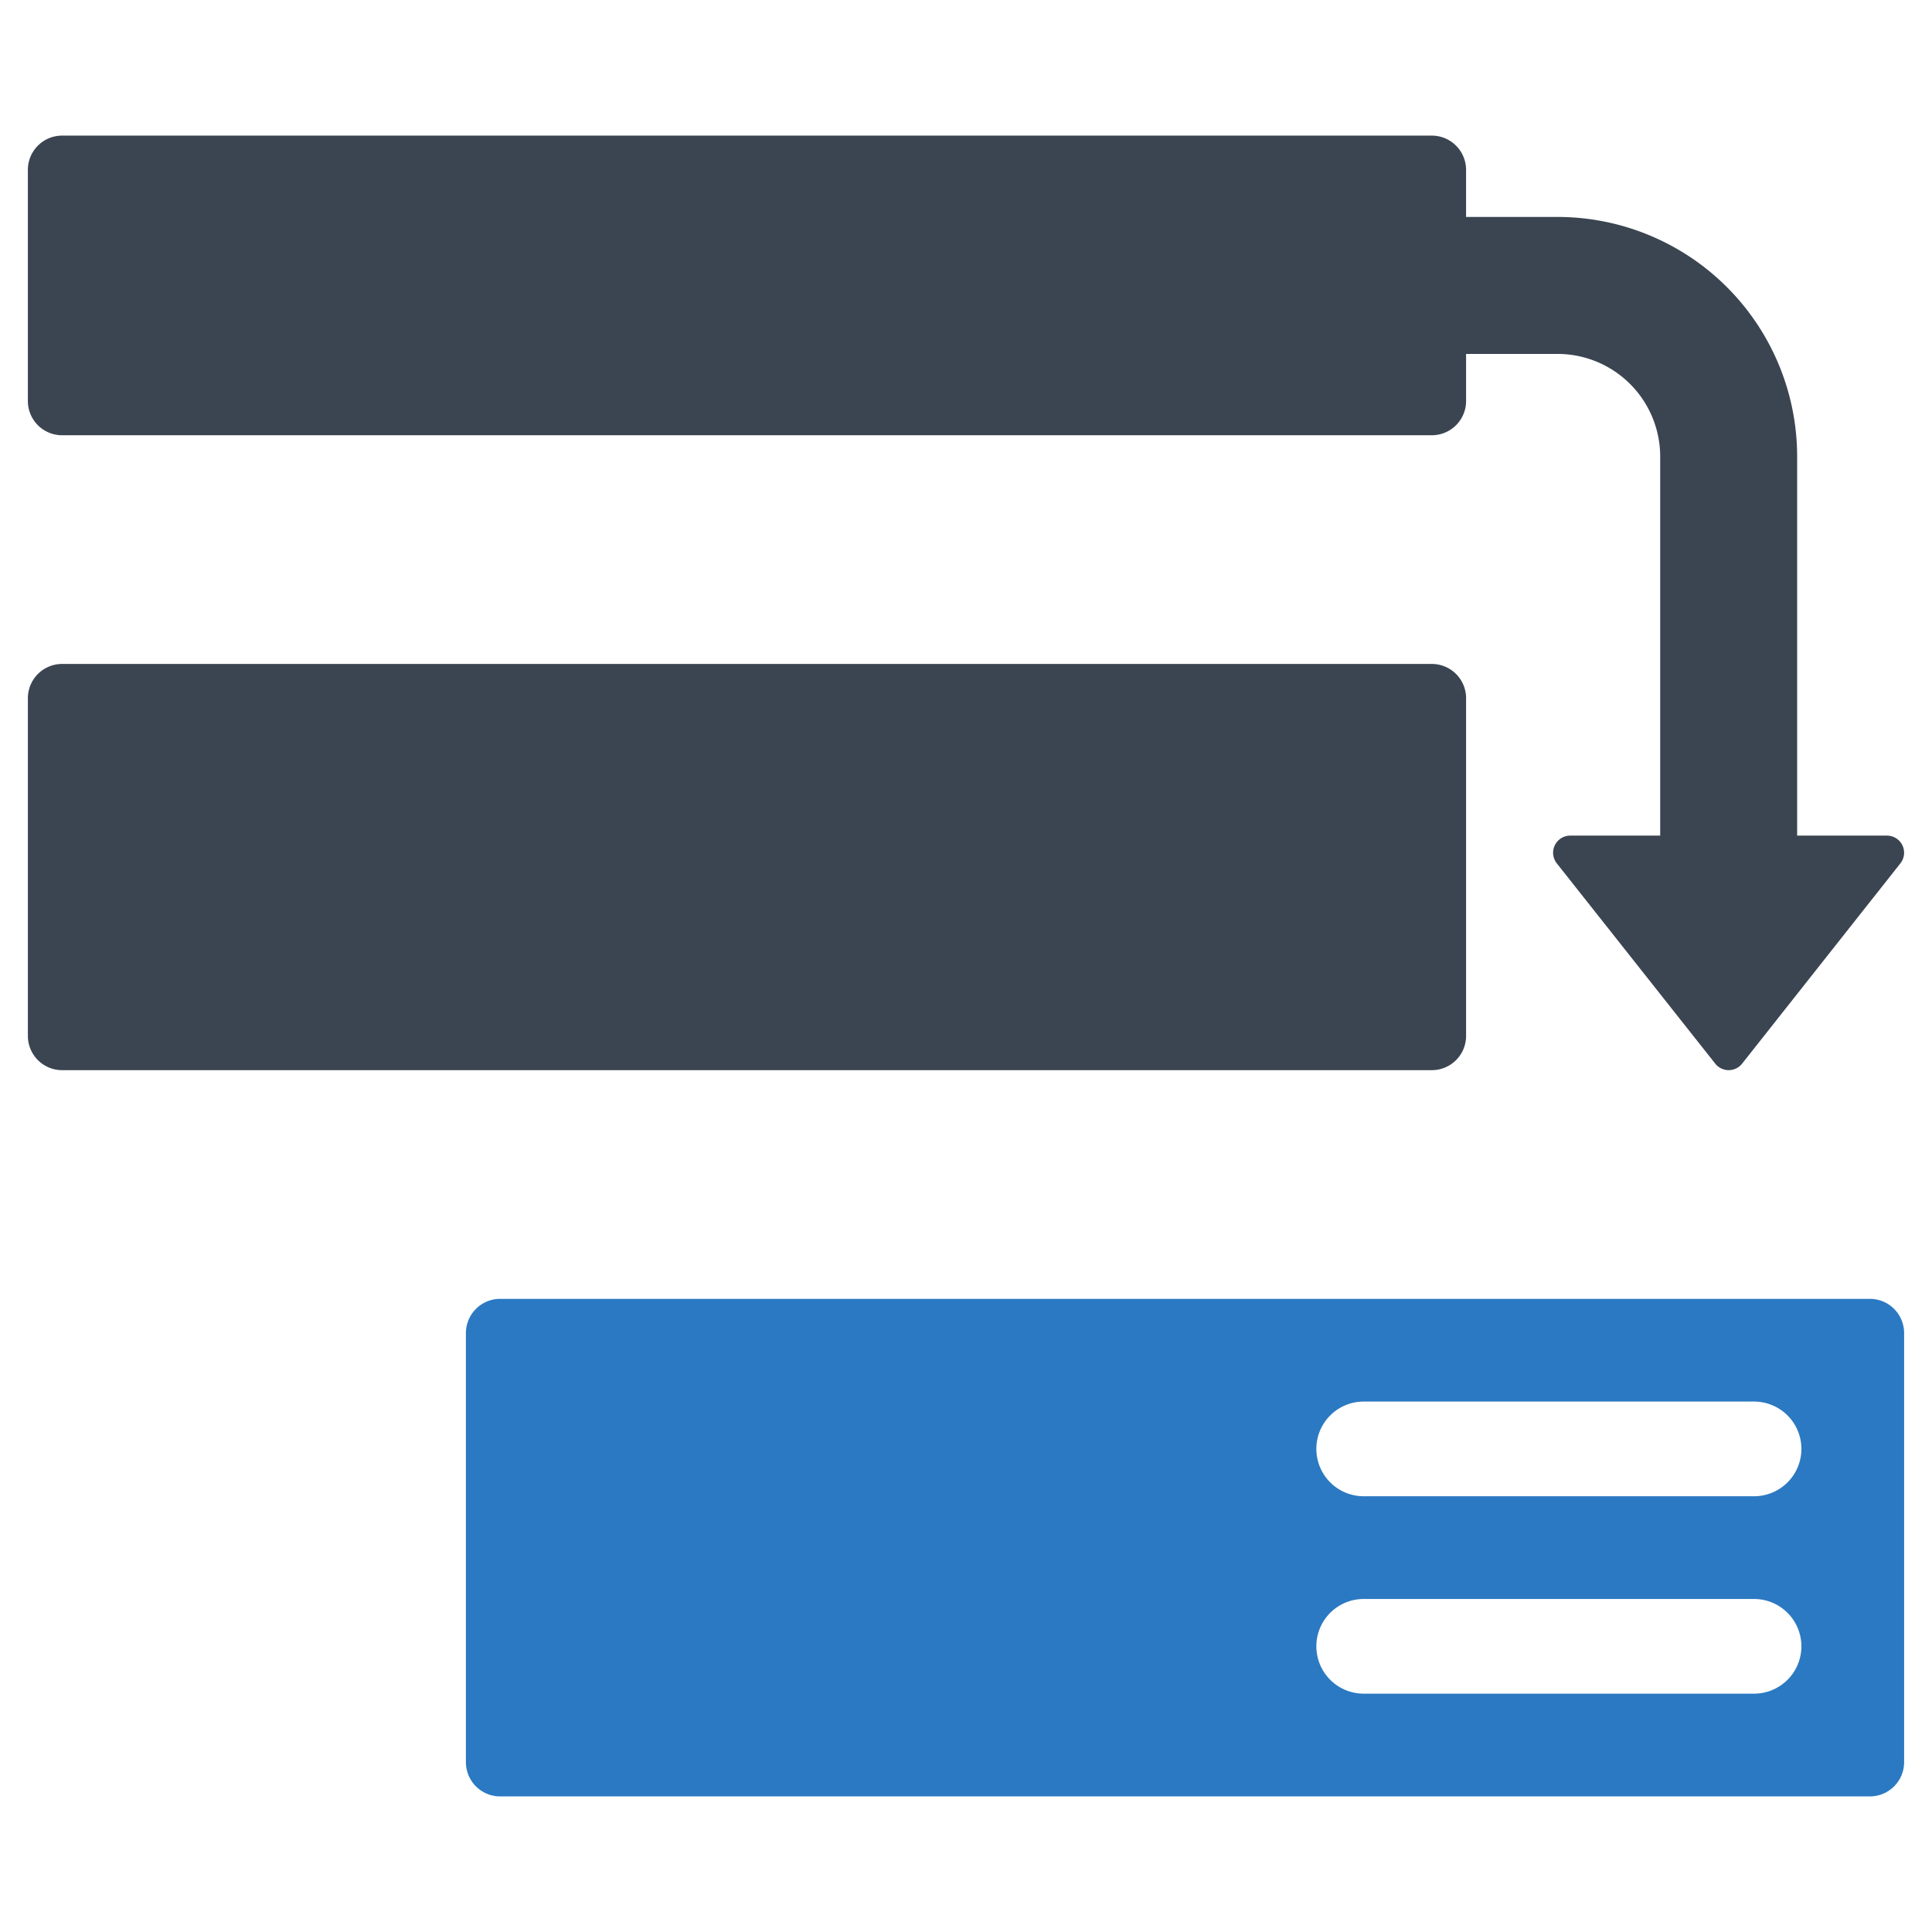 <svg id="Layer_1" viewBox="0 0 128 128" xmlns="http://www.w3.org/2000/svg" data-name="Layer 1"><path d="m4.116 43.988h90.747a2.269 2.269 0 0 1 2.269 2.269v22.375a2.269 2.269 0 0 1 -2.269 2.269h-90.747a2.269 2.269 0 0 1 -2.269-2.269v-22.375a2.269 2.269 0 0 1 2.269-2.269z" fill="#3b4551"/><g fill-rule="evenodd"><path d="m123.884 86.052h-90.747a2.269 2.269 0 0 0 -2.269 2.269v28.427a2.269 2.269 0 0 0 2.269 2.269h90.747a2.269 2.269 0 0 0 2.269-2.269v-28.427a2.269 2.269 0 0 0 -2.269-2.269zm-4.537 23.021a3.136 3.136 0 0 1 -3.136 3.136h-25.863a3.136 3.136 0 0 1 -3.136-3.136v-0a3.136 3.136 0 0 1 3.136-3.136h25.863a3.136 3.136 0 0 1 3.136 3.136zm0-13.079a3.136 3.136 0 0 1 -3.136 3.136h-25.863a3.136 3.136 0 0 1 -3.136-3.136 3.136 3.136 0 0 1 3.136-3.136h25.863a3.136 3.136 0 0 1 3.136 3.136z" fill="#2b79c2"/><path d="m4.116 28.836h90.747a2.269 2.269 0 0 0 2.269-2.269v-3.119h6.054a6.806 6.806 0 0 1 6.806 6.806v25.108h-5.96a1.134 1.134 0 0 0 -.89 1.838l10.497 13.269a1.134 1.134 0 0 0 1.78-0l10.487-13.269a1.134 1.134 0 0 0 -.89-1.838h-5.95v-25.108a15.881 15.881 0 0 0 -15.881-15.881h-6.054v-3.119a2.269 2.269 0 0 0 -2.269-2.269h-90.747a2.269 2.269 0 0 0 -2.269 2.269v15.314a2.269 2.269 0 0 0 2.269 2.269z" fill="#3b4551"/></g></svg>